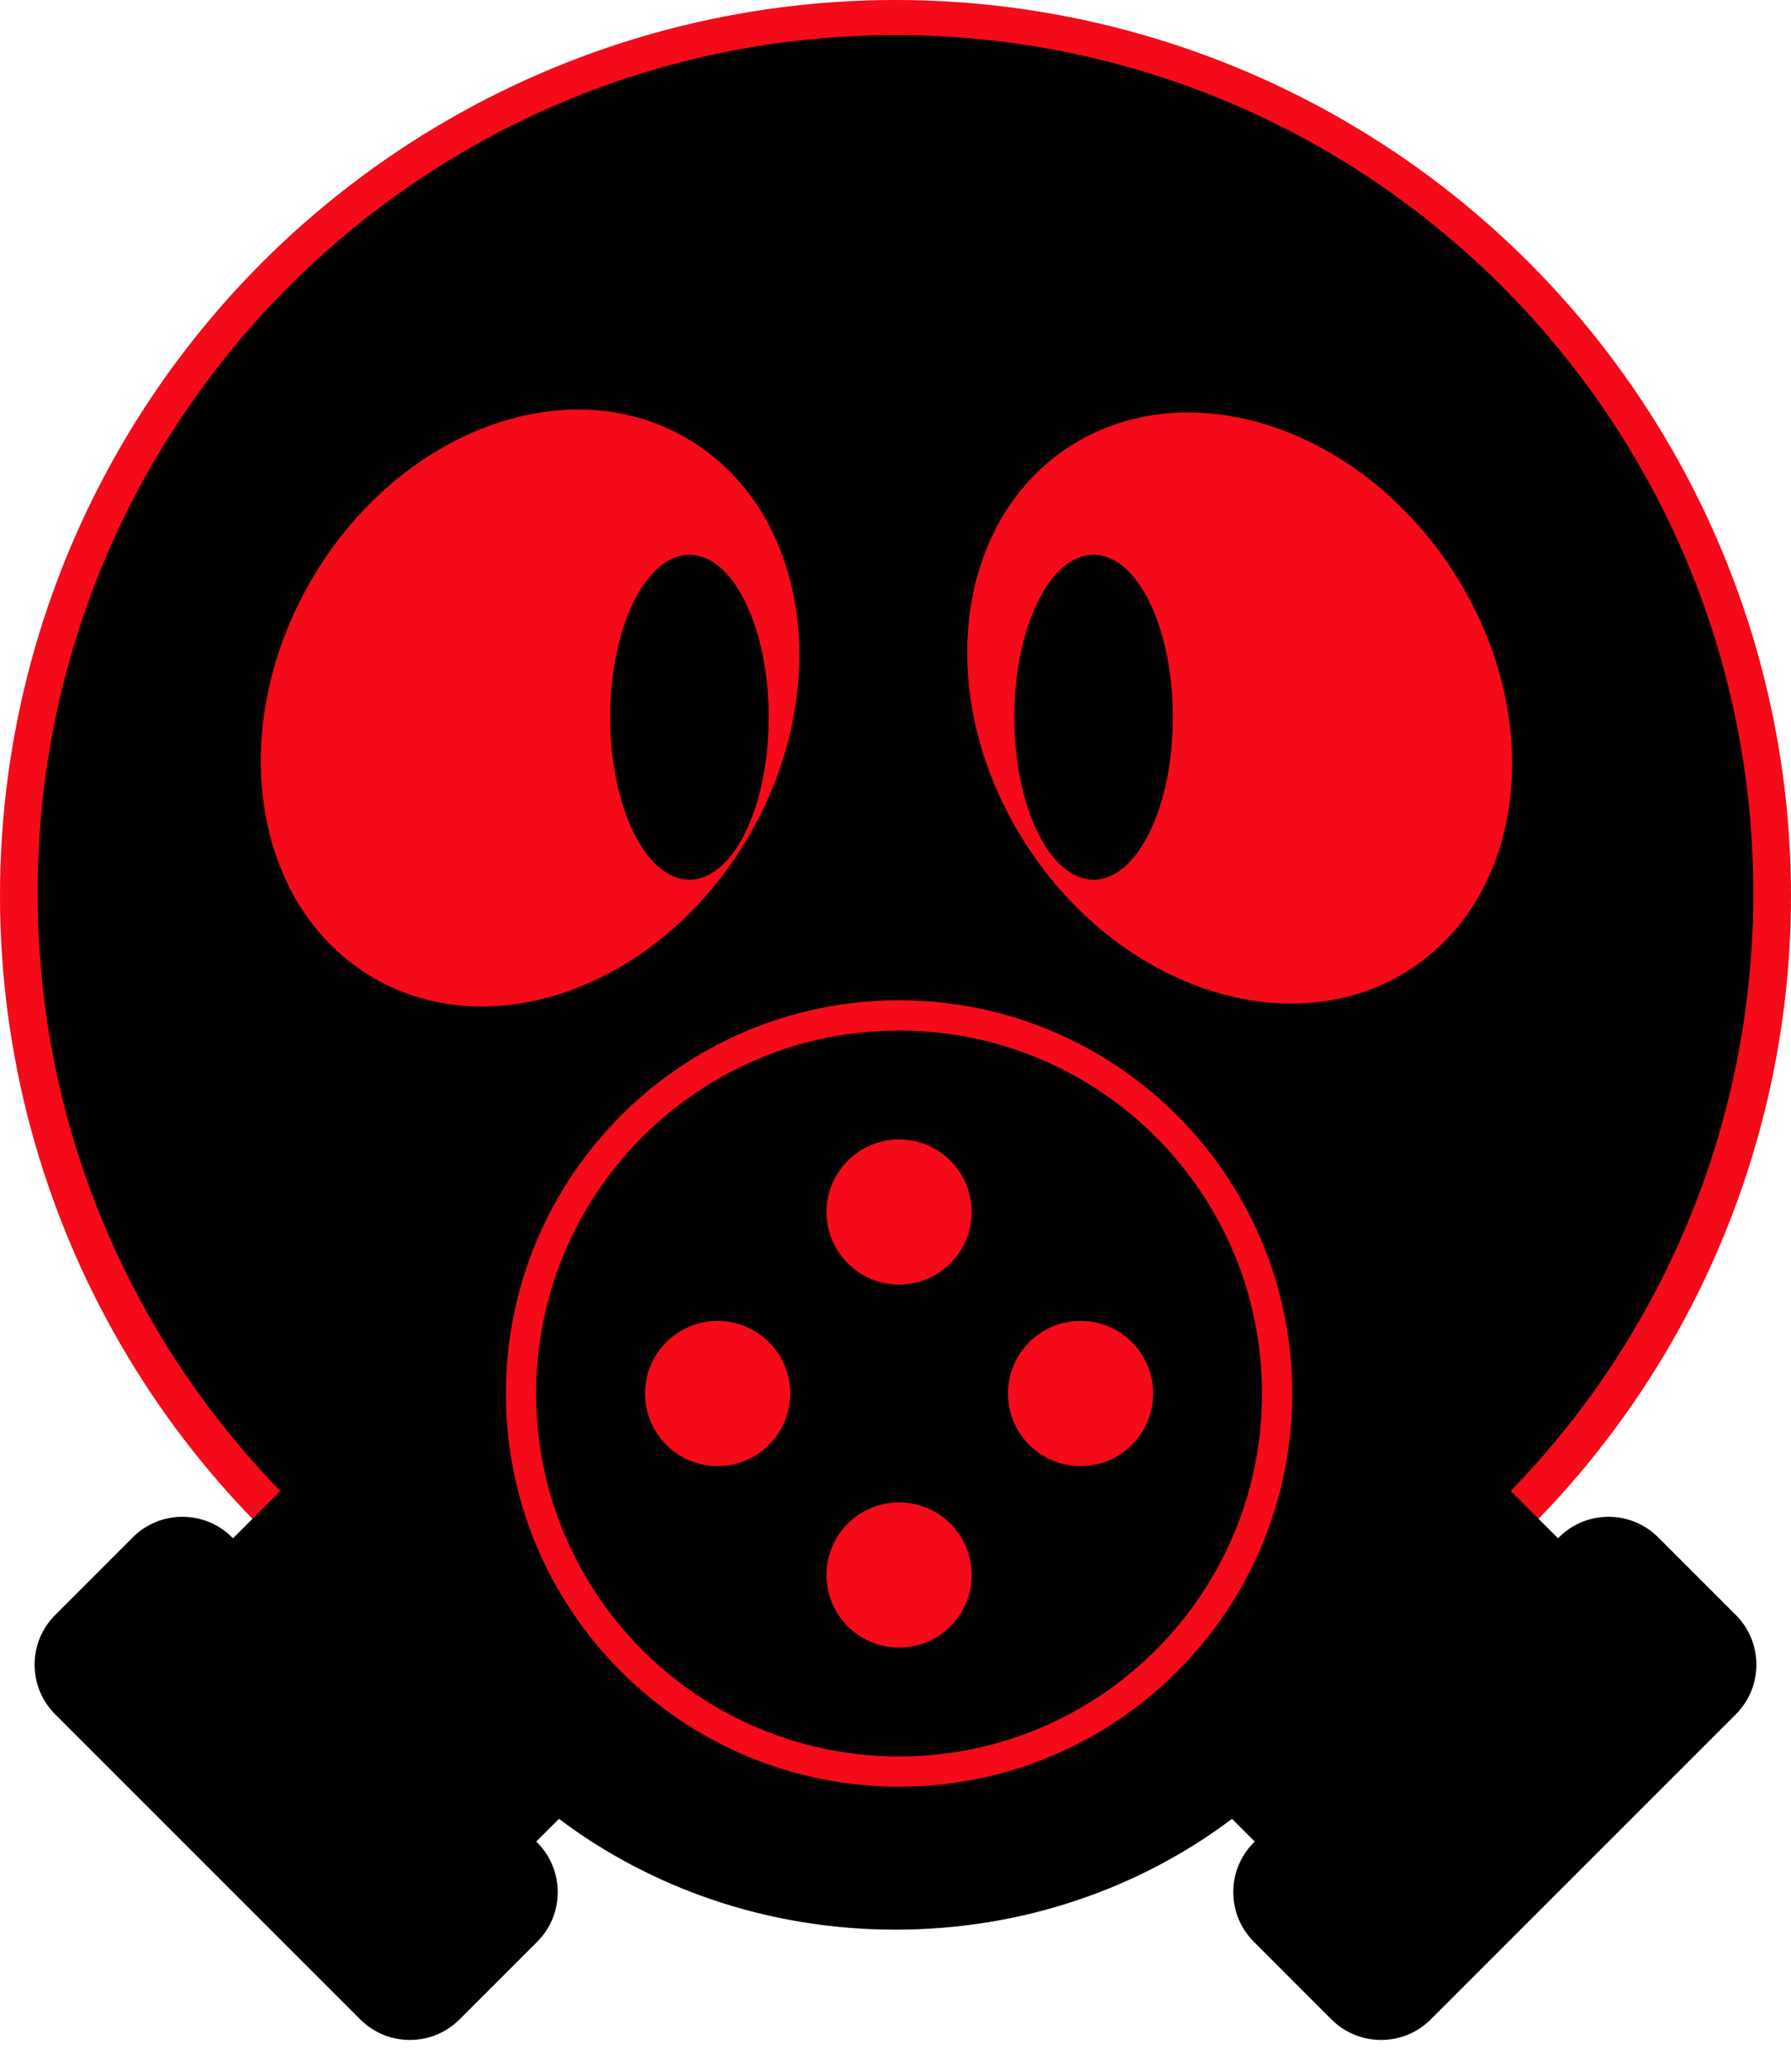 <svg width="51" height="59" viewBox="0 0 51 59" fill="none" xmlns="http://www.w3.org/2000/svg">
<circle cx="25.5" cy="25.5" r="25.5" fill="#F40A19"/>
<ellipse cx="19.633" cy="20.422" rx="2.257" ry="4.626" fill="black"/>
<ellipse cx="31.141" cy="20.422" rx="2.257" ry="4.626" fill="black"/>
<path fill-rule="evenodd" clip-rule="evenodd" d="M49.927 25.428C49.927 32.047 47.294 38.052 43.018 42.452L44.365 43.799L44.391 43.774C45.172 42.993 46.438 42.993 47.219 43.774L49.429 45.984C50.21 46.765 50.21 48.031 49.429 48.812L49.404 48.837L49.404 48.838L40.767 57.474L40.767 57.474L40.742 57.499C39.961 58.28 38.694 58.28 37.913 57.499L35.704 55.289C34.923 54.508 34.923 53.242 35.704 52.461L35.729 52.436L35.082 51.789C32.462 53.763 29.129 54.944 25.5 54.944C21.871 54.944 18.537 53.763 15.918 51.789L15.27 52.436L15.296 52.461C16.077 53.242 16.077 54.509 15.296 55.29L13.086 57.499C12.305 58.28 11.039 58.28 10.258 57.499L1.571 48.812C0.79 48.031 0.79 46.765 1.571 45.984L3.78 43.774C4.561 42.993 5.828 42.993 6.609 43.774L6.634 43.8L7.982 42.452C3.705 38.053 1.072 32.048 1.072 25.428C1.072 11.937 12.009 1 25.5 1C38.991 1 49.927 11.937 49.927 25.428ZM40.183 27.581C43.513 25.39 44.027 20.292 41.331 16.193C38.634 12.095 33.749 10.548 30.419 12.739C27.089 14.929 26.575 20.028 29.271 24.126C31.967 28.225 36.852 29.771 40.183 27.581ZM21.345 23.769C18.892 28.017 14.105 29.846 10.653 27.853C7.201 25.86 6.392 20.8 8.844 16.552C11.297 12.303 16.084 10.474 19.536 12.467C22.988 14.46 23.798 19.52 21.345 23.769ZM25.602 50.873C31.785 50.873 36.798 45.861 36.798 39.677C36.798 33.494 31.785 28.481 25.602 28.481C19.419 28.481 14.406 33.494 14.406 39.677C14.406 45.861 19.419 50.873 25.602 50.873ZM25.602 50.012C31.31 50.012 35.937 45.385 35.937 39.677C35.937 33.97 31.31 29.343 25.602 29.343C19.894 29.343 15.267 33.97 15.267 39.677C15.267 45.385 19.894 50.012 25.602 50.012ZM25.602 46.912C26.744 46.912 27.669 45.987 27.669 44.845C27.669 43.704 26.744 42.778 25.602 42.778C24.461 42.778 23.535 43.704 23.535 44.845C23.535 45.987 24.461 46.912 25.602 46.912ZM27.669 34.51C27.669 35.652 26.744 36.577 25.602 36.577C24.461 36.577 23.535 35.652 23.535 34.51C23.535 33.369 24.461 32.444 25.602 32.444C26.744 32.444 27.669 33.369 27.669 34.51ZM18.368 39.678C18.368 40.819 19.293 41.745 20.435 41.745C21.576 41.745 22.502 40.819 22.502 39.678C22.502 38.536 21.576 37.611 20.435 37.611C19.293 37.611 18.368 38.536 18.368 39.678ZM30.77 41.745C29.628 41.745 28.703 40.819 28.703 39.678C28.703 38.536 29.628 37.611 30.77 37.611C31.911 37.611 32.837 38.536 32.837 39.678C32.837 40.819 31.911 41.745 30.77 41.745Z" fill="black"/>
</svg>
